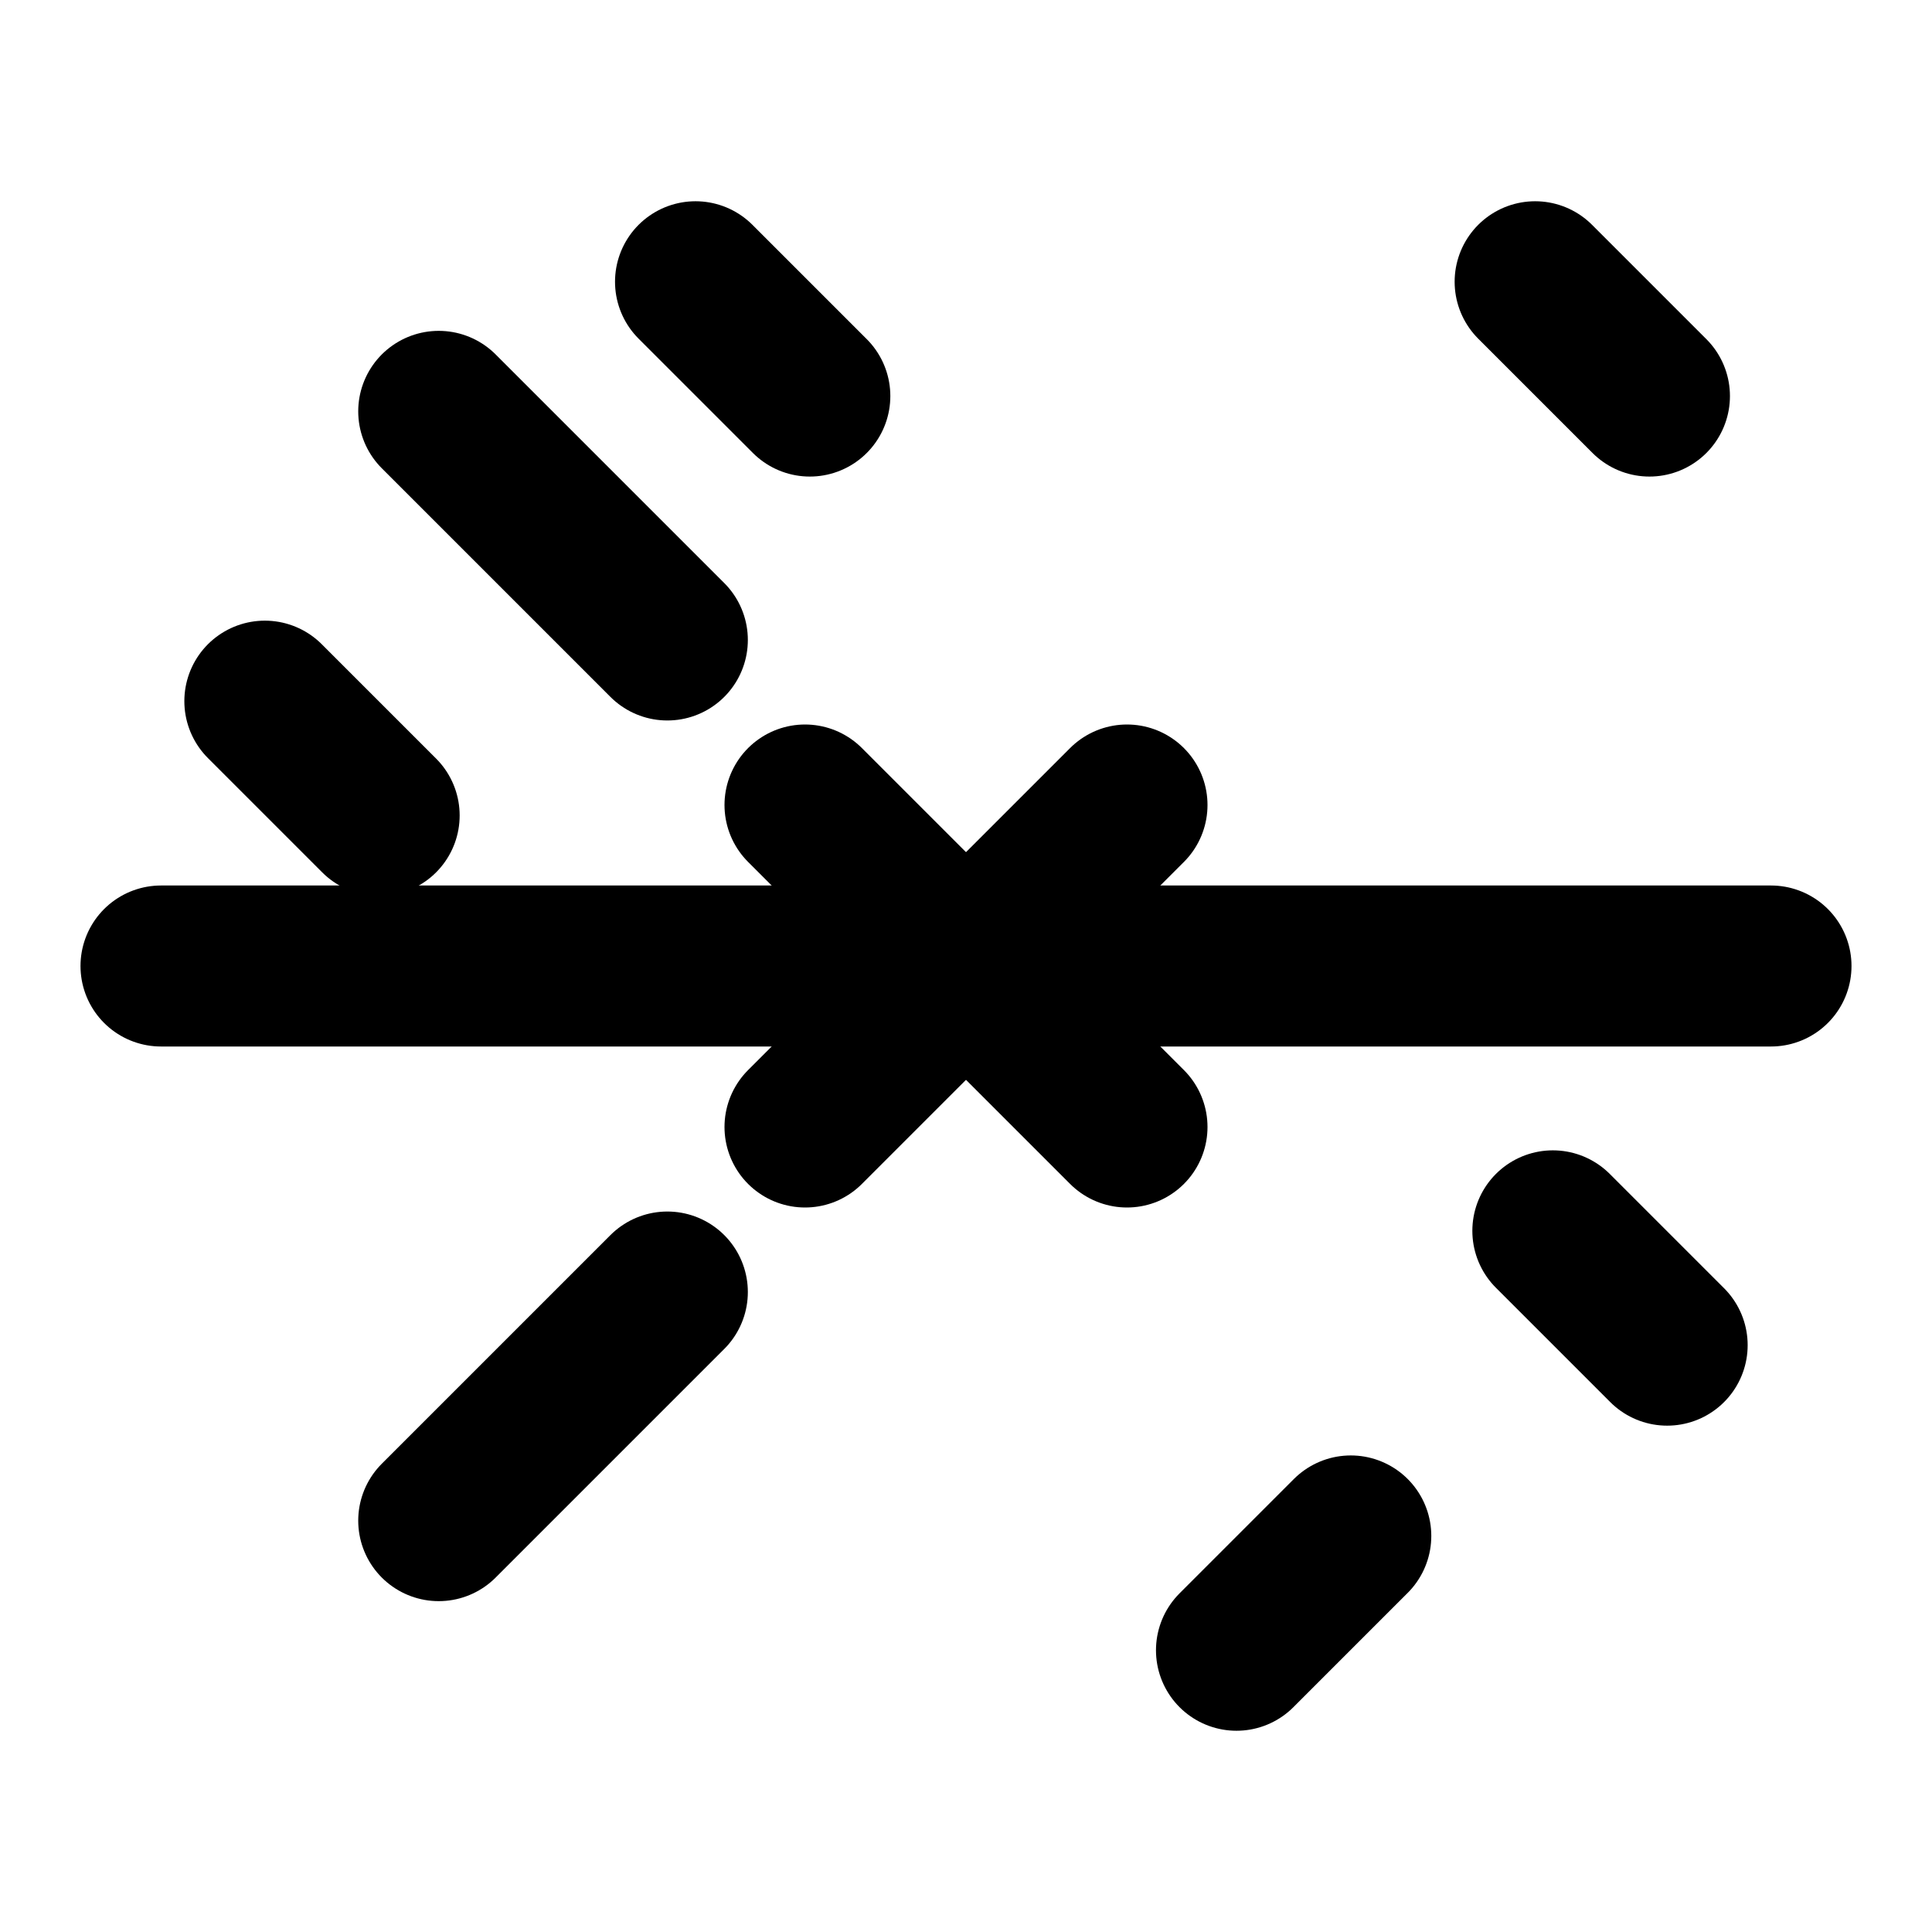 <svg xmlns="http://www.w3.org/2000/svg" viewBox="0 0 24 24" fill="none" stroke="currentColor" stroke-width="2" stroke-linecap="round" stroke-linejoin="round">
  <line x1="22" y1="12" x2="2" y2="12"/>
  <path d="m5.45 5.11 2.84 2.84"/>
  <path d="m19.07 3.5 1.42 1.42"/>
  <path d="M20.71 16.71 19.29 15.29"/>
  <path d="m3.29 8.71 1.42 1.42"/>
  <path d="m8.64 3.5 1.42 1.42"/>
  <path d="m15.36 20.5 1.42-1.42"/>
  <path d="m5.45 18.89 2.84-2.84"/>
  <line x1="14" y1="10" x2="10" y2="14"/>
  <line x1="14" y1="14" x2="10" y2="10"/>
</svg>
